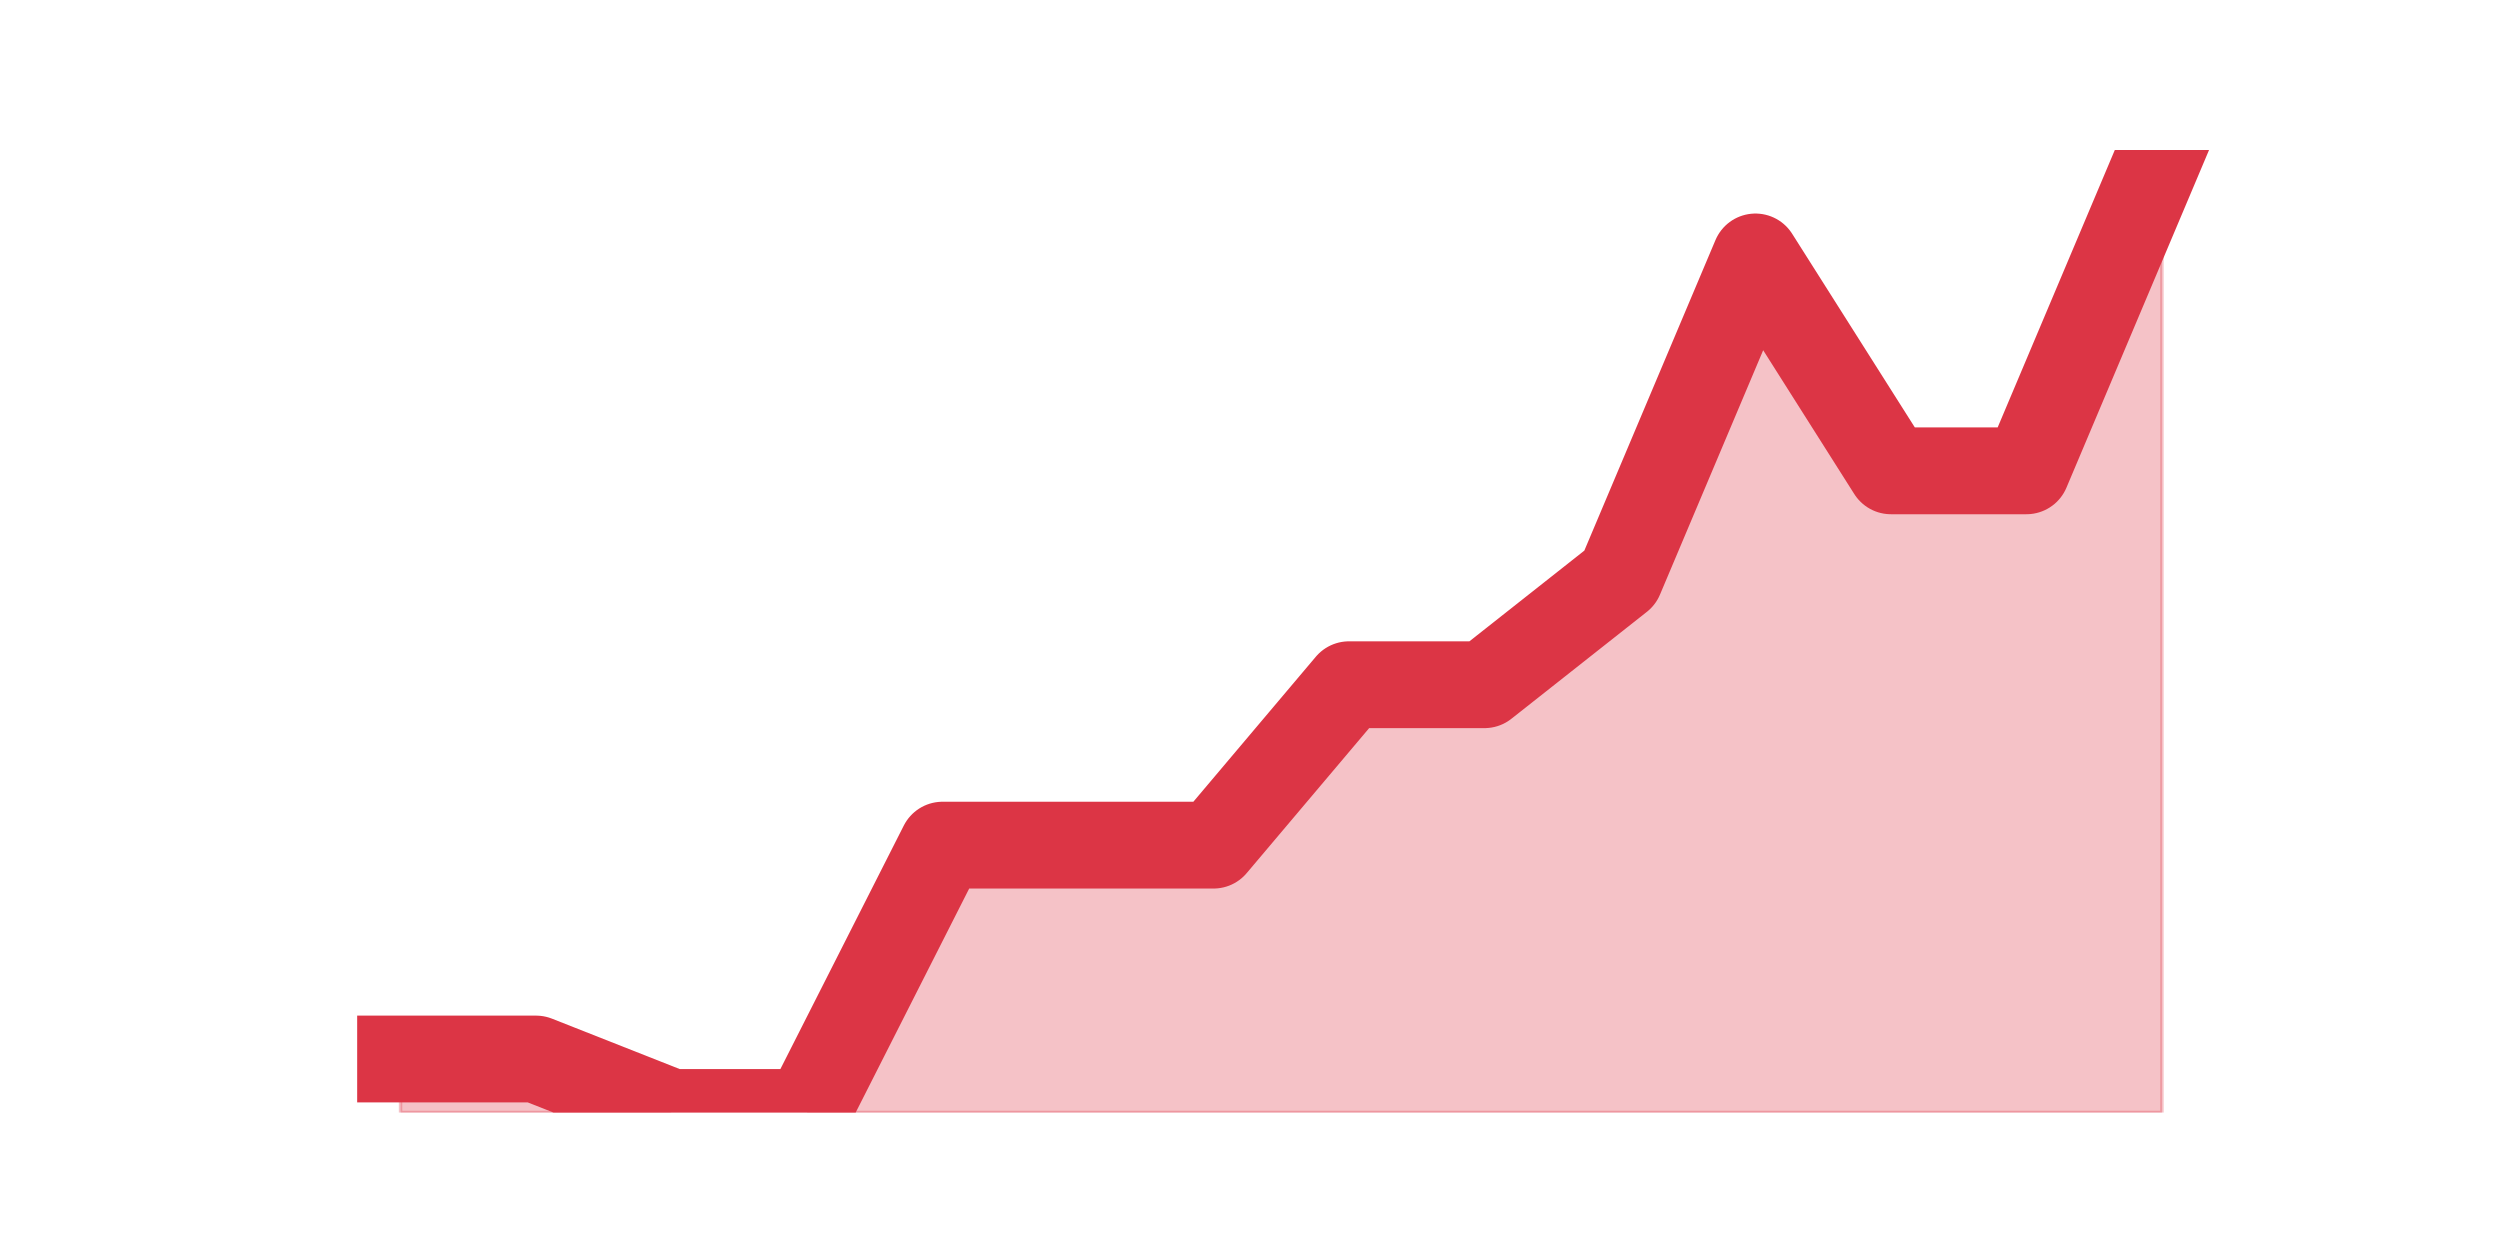 <?xml version="1.0" encoding="utf-8" standalone="no"?>
<!DOCTYPE svg PUBLIC "-//W3C//DTD SVG 1.1//EN"
  "http://www.w3.org/Graphics/SVG/1.1/DTD/svg11.dtd">
<svg height="360pt" version="1.1" viewBox="0 0 720 360" width="720pt" xmlns="http://www.w3.org/2000/svg" xmlns:xlink="http://www.w3.org/1999/xlink">
 <defs>
  <style type="text/css">*{stroke-linecap:butt;stroke-linejoin:round;}</style>
 </defs>
 <g id="figure_1">
  <g id="patch_1">
   <path d="M 0 360 
L 720 360 
L 720 0 
L 0 0 
z
" style="fill:none;"/>
  </g>
  <g id="axes_1">
   <g id="matplotlib.axis_1"/>
   <g id="matplotlib.axis_2"/>
   <g id="PolyCollection_1">
    <defs>
     <path d="M 115.364 -55 
L 115.364 -39.6 
L 154.385 -39.6 
L 193.406 -39.6 
L 232.427 -39.6 
L 271.448 -39.6 
L 310.469 -39.6 
L 349.49 -39.6 
L 388.51 -39.6 
L 427.531 -39.6 
L 466.552 -39.6 
L 505.573 -39.6 
L 544.594 -39.6 
L 583.615 -39.6 
L 622.636 -39.6 
L 622.636 -316.8 
L 622.636 -316.8 
L 583.615 -224.4 
L 544.594 -224.4 
L 505.573 -286 
L 466.552 -193.6 
L 427.531 -162.8 
L 388.51 -162.8 
L 349.49 -116.6 
L 310.469 -116.6 
L 271.448 -116.6 
L 232.427 -39.6 
L 193.406 -39.6 
L 154.385 -55 
L 115.364 -55 
z
" id="m765debf4b6" style="stroke:#dc3545;stroke-opacity:0.3;"/>
    </defs>
    <g clip-path="url(#p9a1836410b)">
     <use style="fill:#dc3545;fill-opacity:0.3;stroke:#dc3545;stroke-opacity:0.3;" x="0" xlink:href="#m765debf4b6" y="360"/>
    </g>
   </g>
   <g id="line2d_1">
    <path clip-path="url(#p9a1836410b)" d="M 115.364 305 
L 154.385 305 
L 193.406 320.4 
L 232.427 320.4 
L 271.448 243.4 
L 310.469 243.4 
L 349.49 243.4 
L 388.51 197.2 
L 427.531 197.2 
L 466.552 166.4 
L 505.573 74 
L 544.594 135.6 
L 583.615 135.6 
L 622.636 43.2 
" style="fill:none;stroke:#dc3545;stroke-linecap:square;stroke-width:25;"/>
   </g>
  </g>
 </g>
 <defs>
  <clipPath id="p9a1836410b">
   <rect height="277.2" width="558" x="90" y="43.2"/>
  </clipPath>
 </defs>
</svg>
